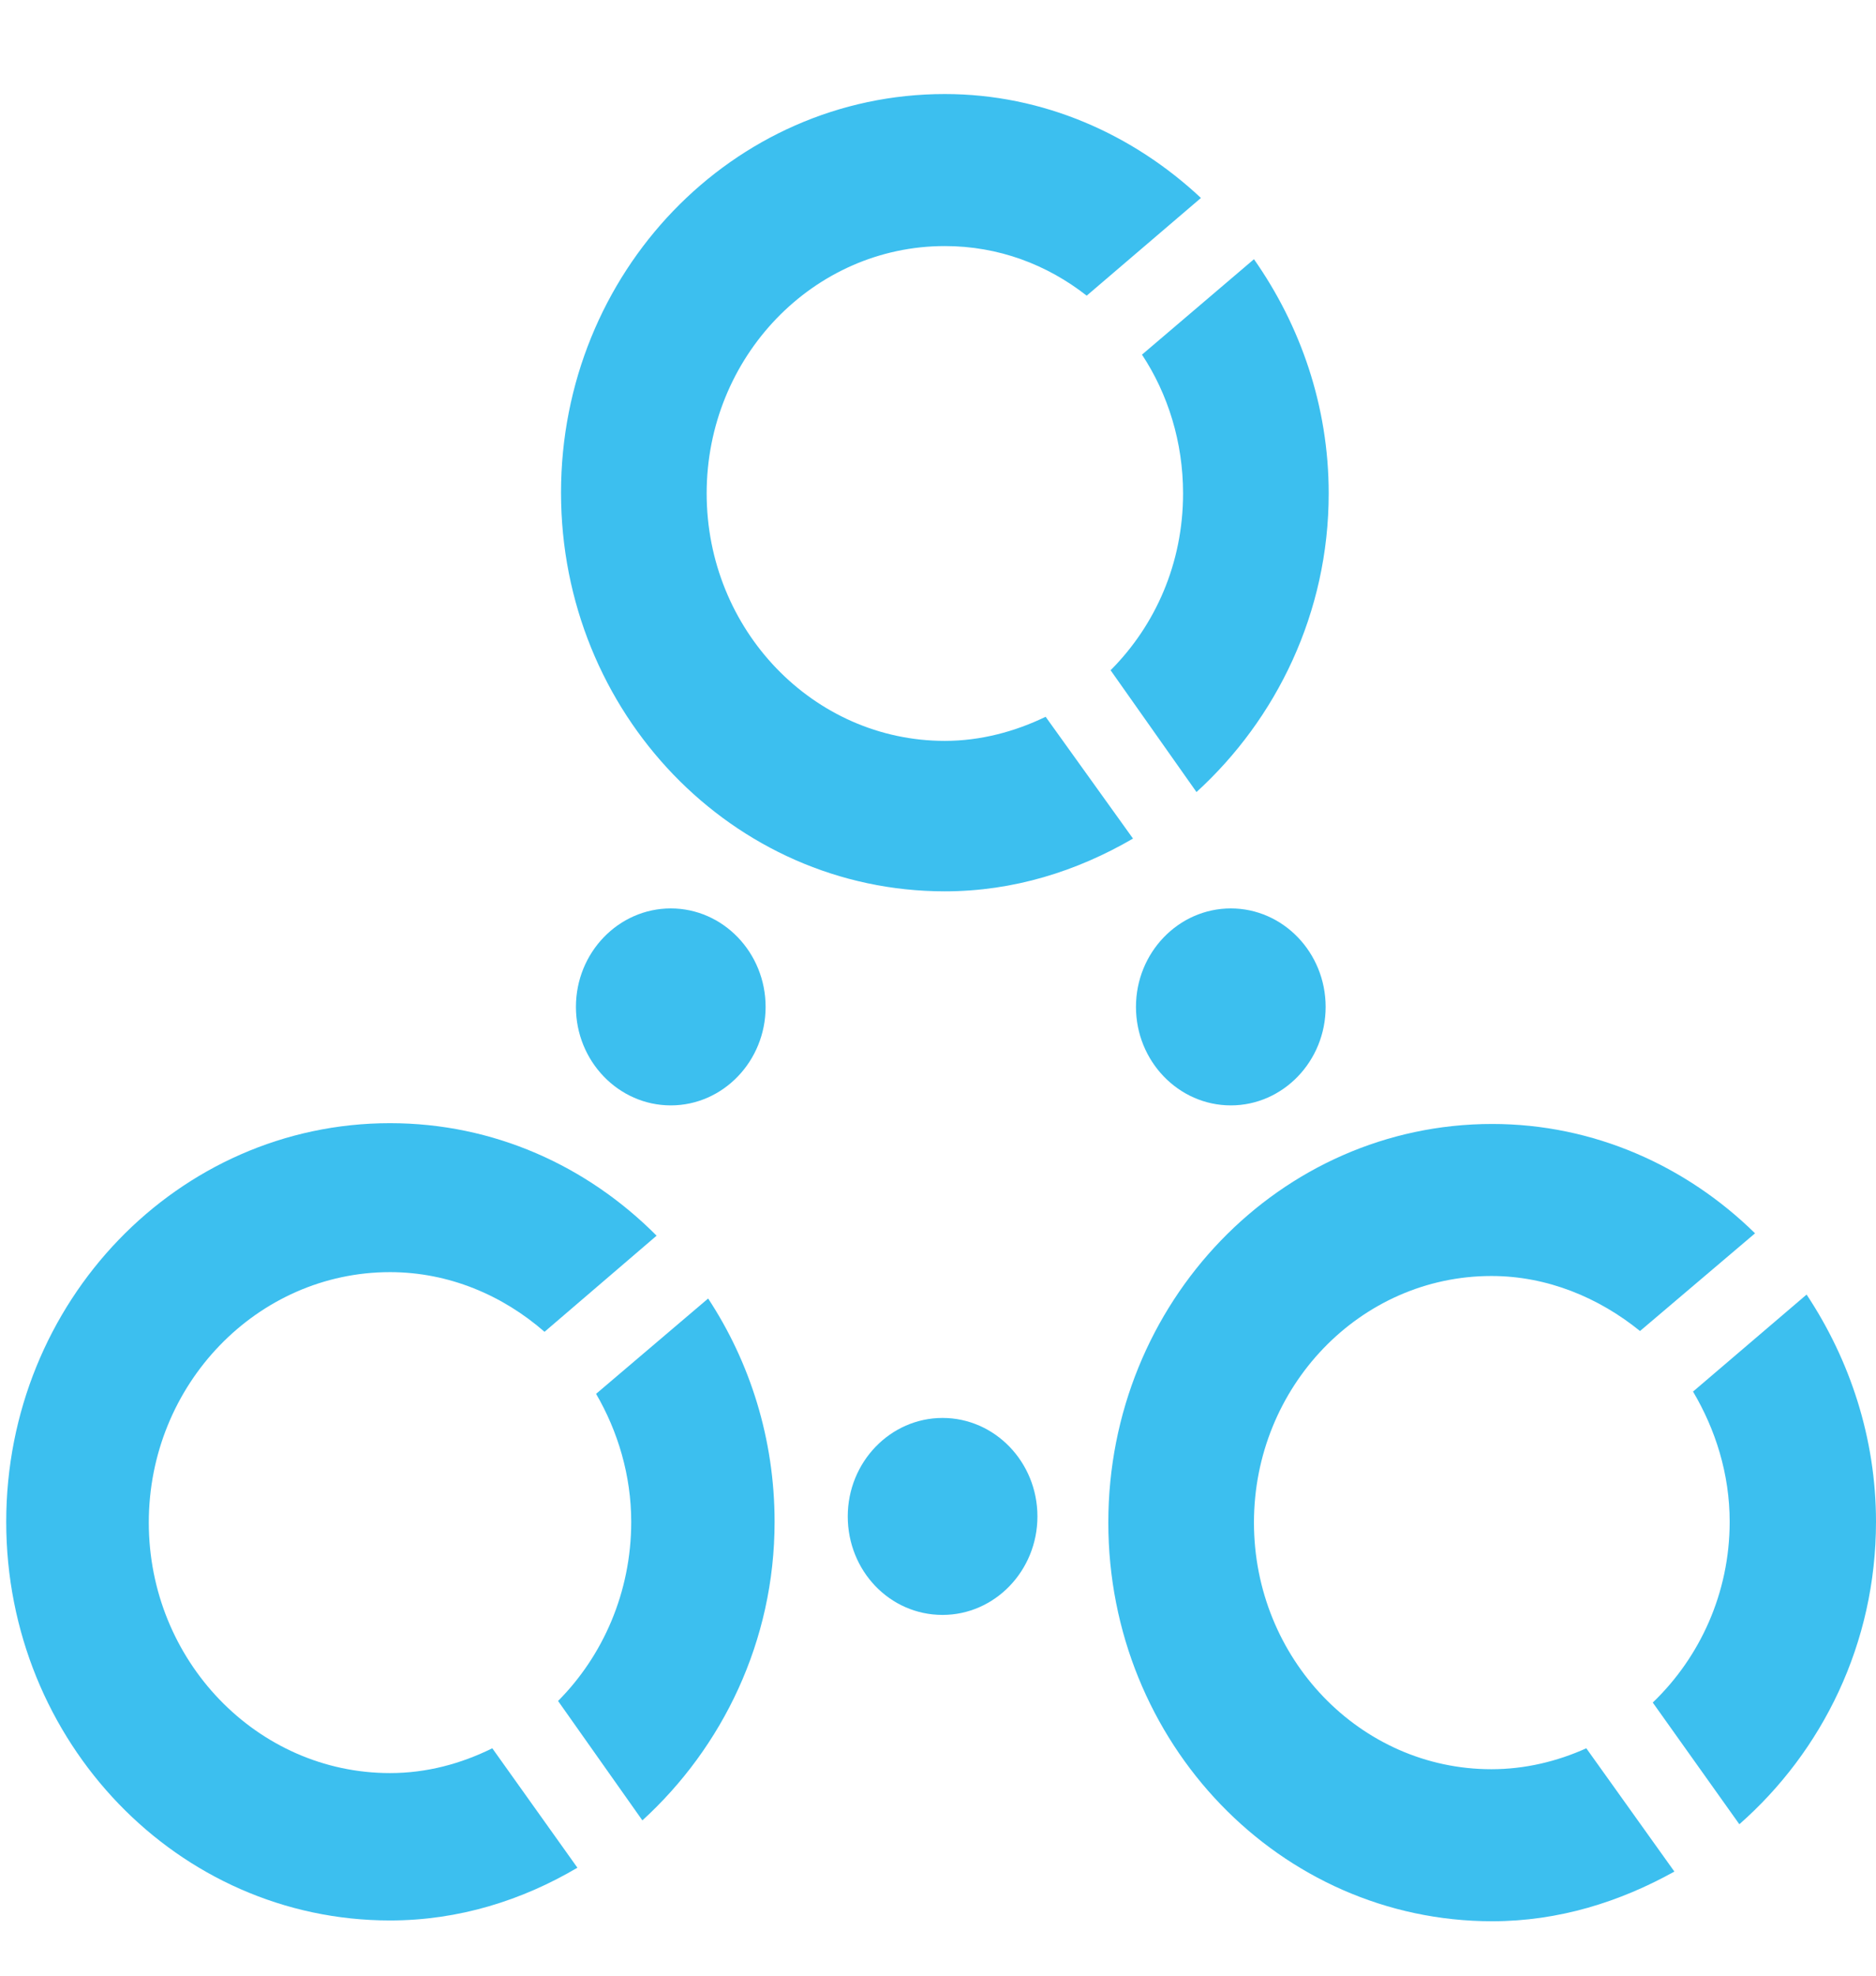 <svg width="19" height="20" viewBox="0 0 19 20" fill="none" xmlns="http://www.w3.org/2000/svg">
<path d="M5.833 10.193C5.833 9.643 6.264 9.196 6.794 9.196C7.323 9.196 7.754 9.643 7.754 10.193C7.754 10.742 7.323 11.19 6.794 11.19C6.264 11.19 5.833 10.742 5.833 10.193Z" fill="#3CBFEF"/>
<path d="M11.505 10.193C11.505 9.643 11.936 9.196 12.466 9.196C12.995 9.196 13.426 9.643 13.426 10.193C13.426 10.742 12.995 11.19 12.466 11.19C11.936 11.19 11.505 10.742 11.505 10.193Z" fill="#3CBFEF"/>
<path d="M8.586 15.351C8.586 14.801 9.017 14.354 9.546 14.354C10.076 14.354 10.507 14.801 10.507 15.351C10.507 15.9 10.076 16.348 9.546 16.348C9.01 16.348 8.586 15.9 8.586 15.351Z" fill="#3CBFEF"/>
<path d="M12.7 2.624L11.566 3.59C11.83 3.99 11.982 4.477 11.982 4.995C11.982 5.702 11.702 6.33 11.248 6.785L12.118 8.018C12.927 7.28 13.457 6.204 13.457 4.995C13.457 4.108 13.169 3.292 12.7 2.624Z" fill="#3CBFEF"/>
<path d="M10.59 7.256C10.28 7.406 9.932 7.5 9.569 7.5C8.238 7.5 7.157 6.377 7.157 4.995C7.157 3.614 8.238 2.491 9.569 2.491C10.114 2.491 10.605 2.679 11.006 2.993L12.163 2.004C11.475 1.36 10.567 0.952 9.569 0.952C7.421 0.952 5.682 2.758 5.682 4.987C5.682 7.217 7.421 9.023 9.569 9.023C10.265 9.023 10.908 8.819 11.475 8.489L10.59 7.256Z" fill="#3CBFEF"/>
<path d="M4.986 17.698C4.668 17.855 4.321 17.949 3.95 17.949C2.604 17.949 1.507 16.811 1.507 15.413C1.507 14.016 2.604 12.878 3.95 12.878C4.547 12.878 5.092 13.113 5.515 13.482L6.65 12.509C5.947 11.802 5.001 11.37 3.95 11.37C1.802 11.37 0.063 13.176 0.063 15.406C0.063 17.635 1.802 19.441 3.95 19.441C4.646 19.441 5.289 19.237 5.848 18.907L4.986 17.698Z" fill="#3CBFEF"/>
<path d="M6.037 14.11C6.257 14.487 6.393 14.935 6.393 15.406C6.393 16.12 6.105 16.764 5.652 17.219L6.506 18.428C7.315 17.69 7.845 16.615 7.845 15.406C7.845 14.566 7.595 13.788 7.172 13.145L6.037 14.11Z" fill="#3CBFEF"/>
<path d="M18.297 13.105L17.147 14.087C17.374 14.471 17.518 14.919 17.518 15.405C17.518 16.128 17.215 16.779 16.739 17.235L17.616 18.467C18.456 17.729 19 16.638 19 15.405C19 14.558 18.735 13.765 18.297 13.105Z" fill="#3CBFEF"/>
<path d="M16.066 17.698C15.771 17.831 15.445 17.91 15.105 17.91C13.774 17.91 12.7 16.787 12.7 15.413C12.7 14.04 13.774 12.917 15.105 12.917C15.672 12.917 16.194 13.137 16.61 13.474L17.775 12.485C17.079 11.802 16.141 11.378 15.113 11.378C12.965 11.378 11.225 13.184 11.225 15.413C11.225 17.643 12.965 19.449 15.113 19.449C15.786 19.449 16.406 19.253 16.958 18.946L16.066 17.698Z" fill="#3CBFEF"/>
</svg>
